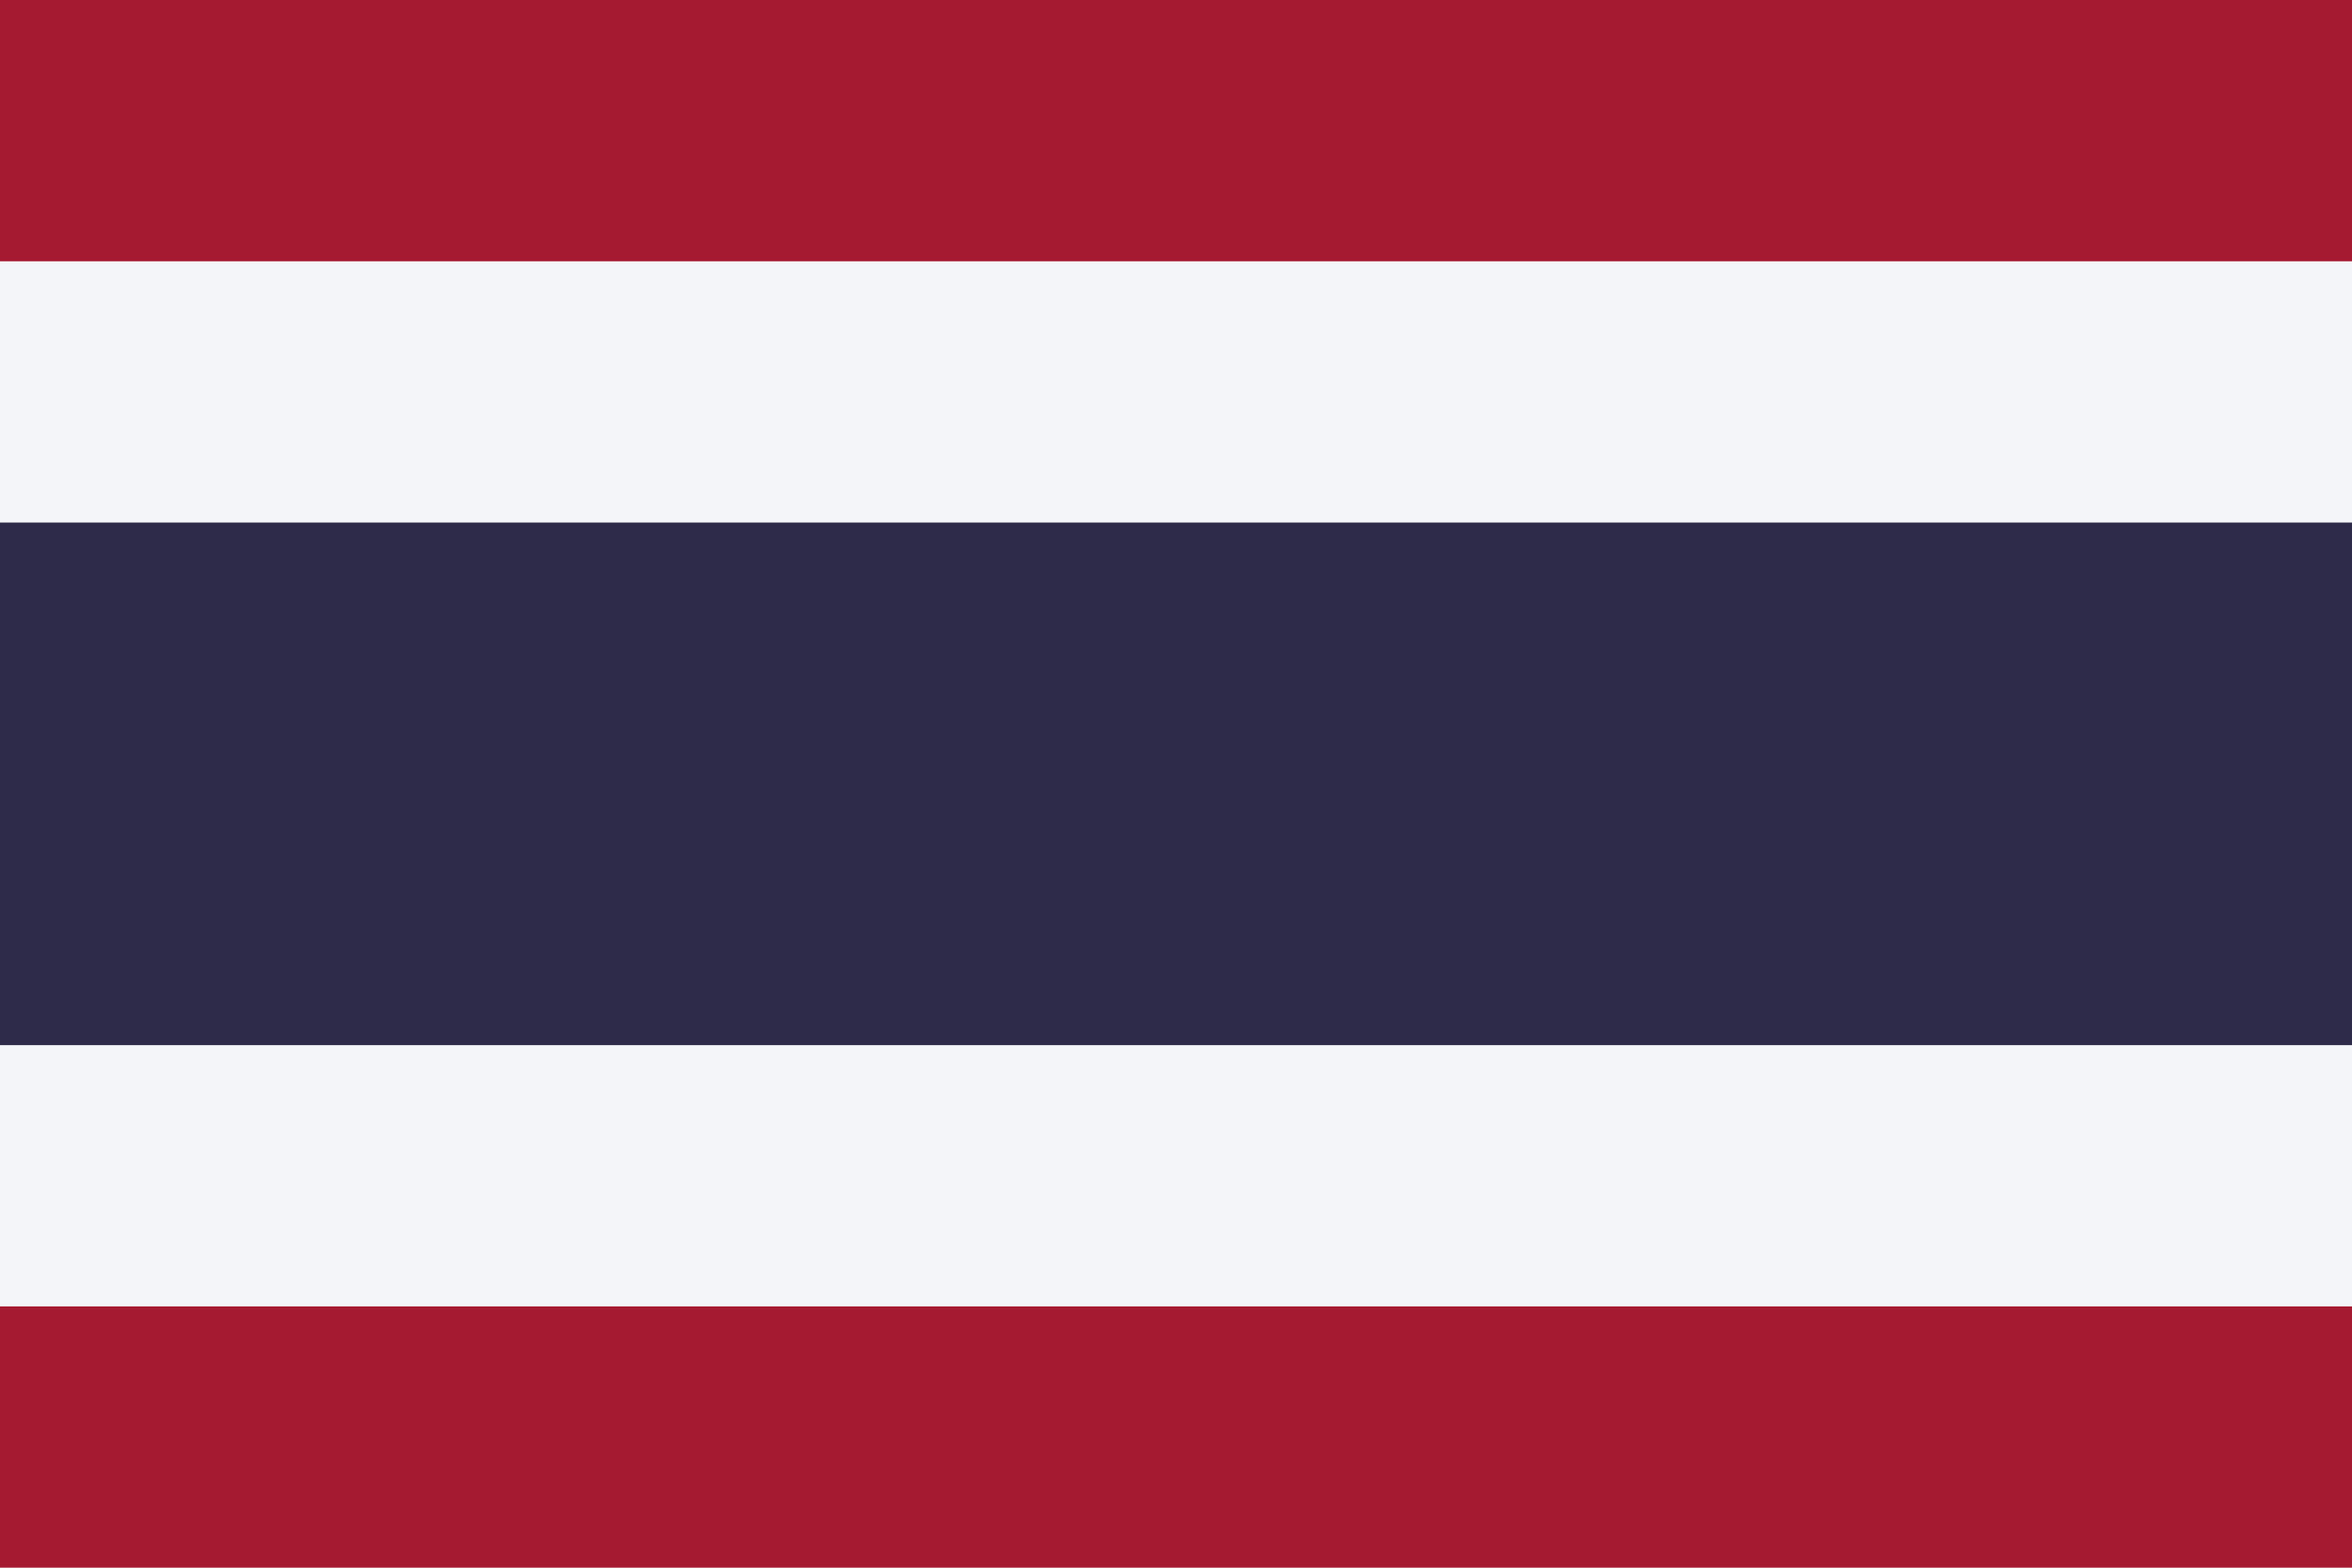 <?xml version="1.0" encoding="utf-8"?>
<svg viewBox="0 0 60 40" xmlns="http://www.w3.org/2000/svg">
  <path fill="#A51931" d="M 0 0 L 60 0 L 60 40 L 0 40 Z"/>
  <path fill="#F4F5F8" d="M 0 6.667 L 60 6.667 L 60 33.333 L 0 33.333 Z"/>
  <path fill="#2D2A4A" d="M 0 13.333 L 60 13.333 L 60 26.667 L 0 26.667 Z"/>
</svg>